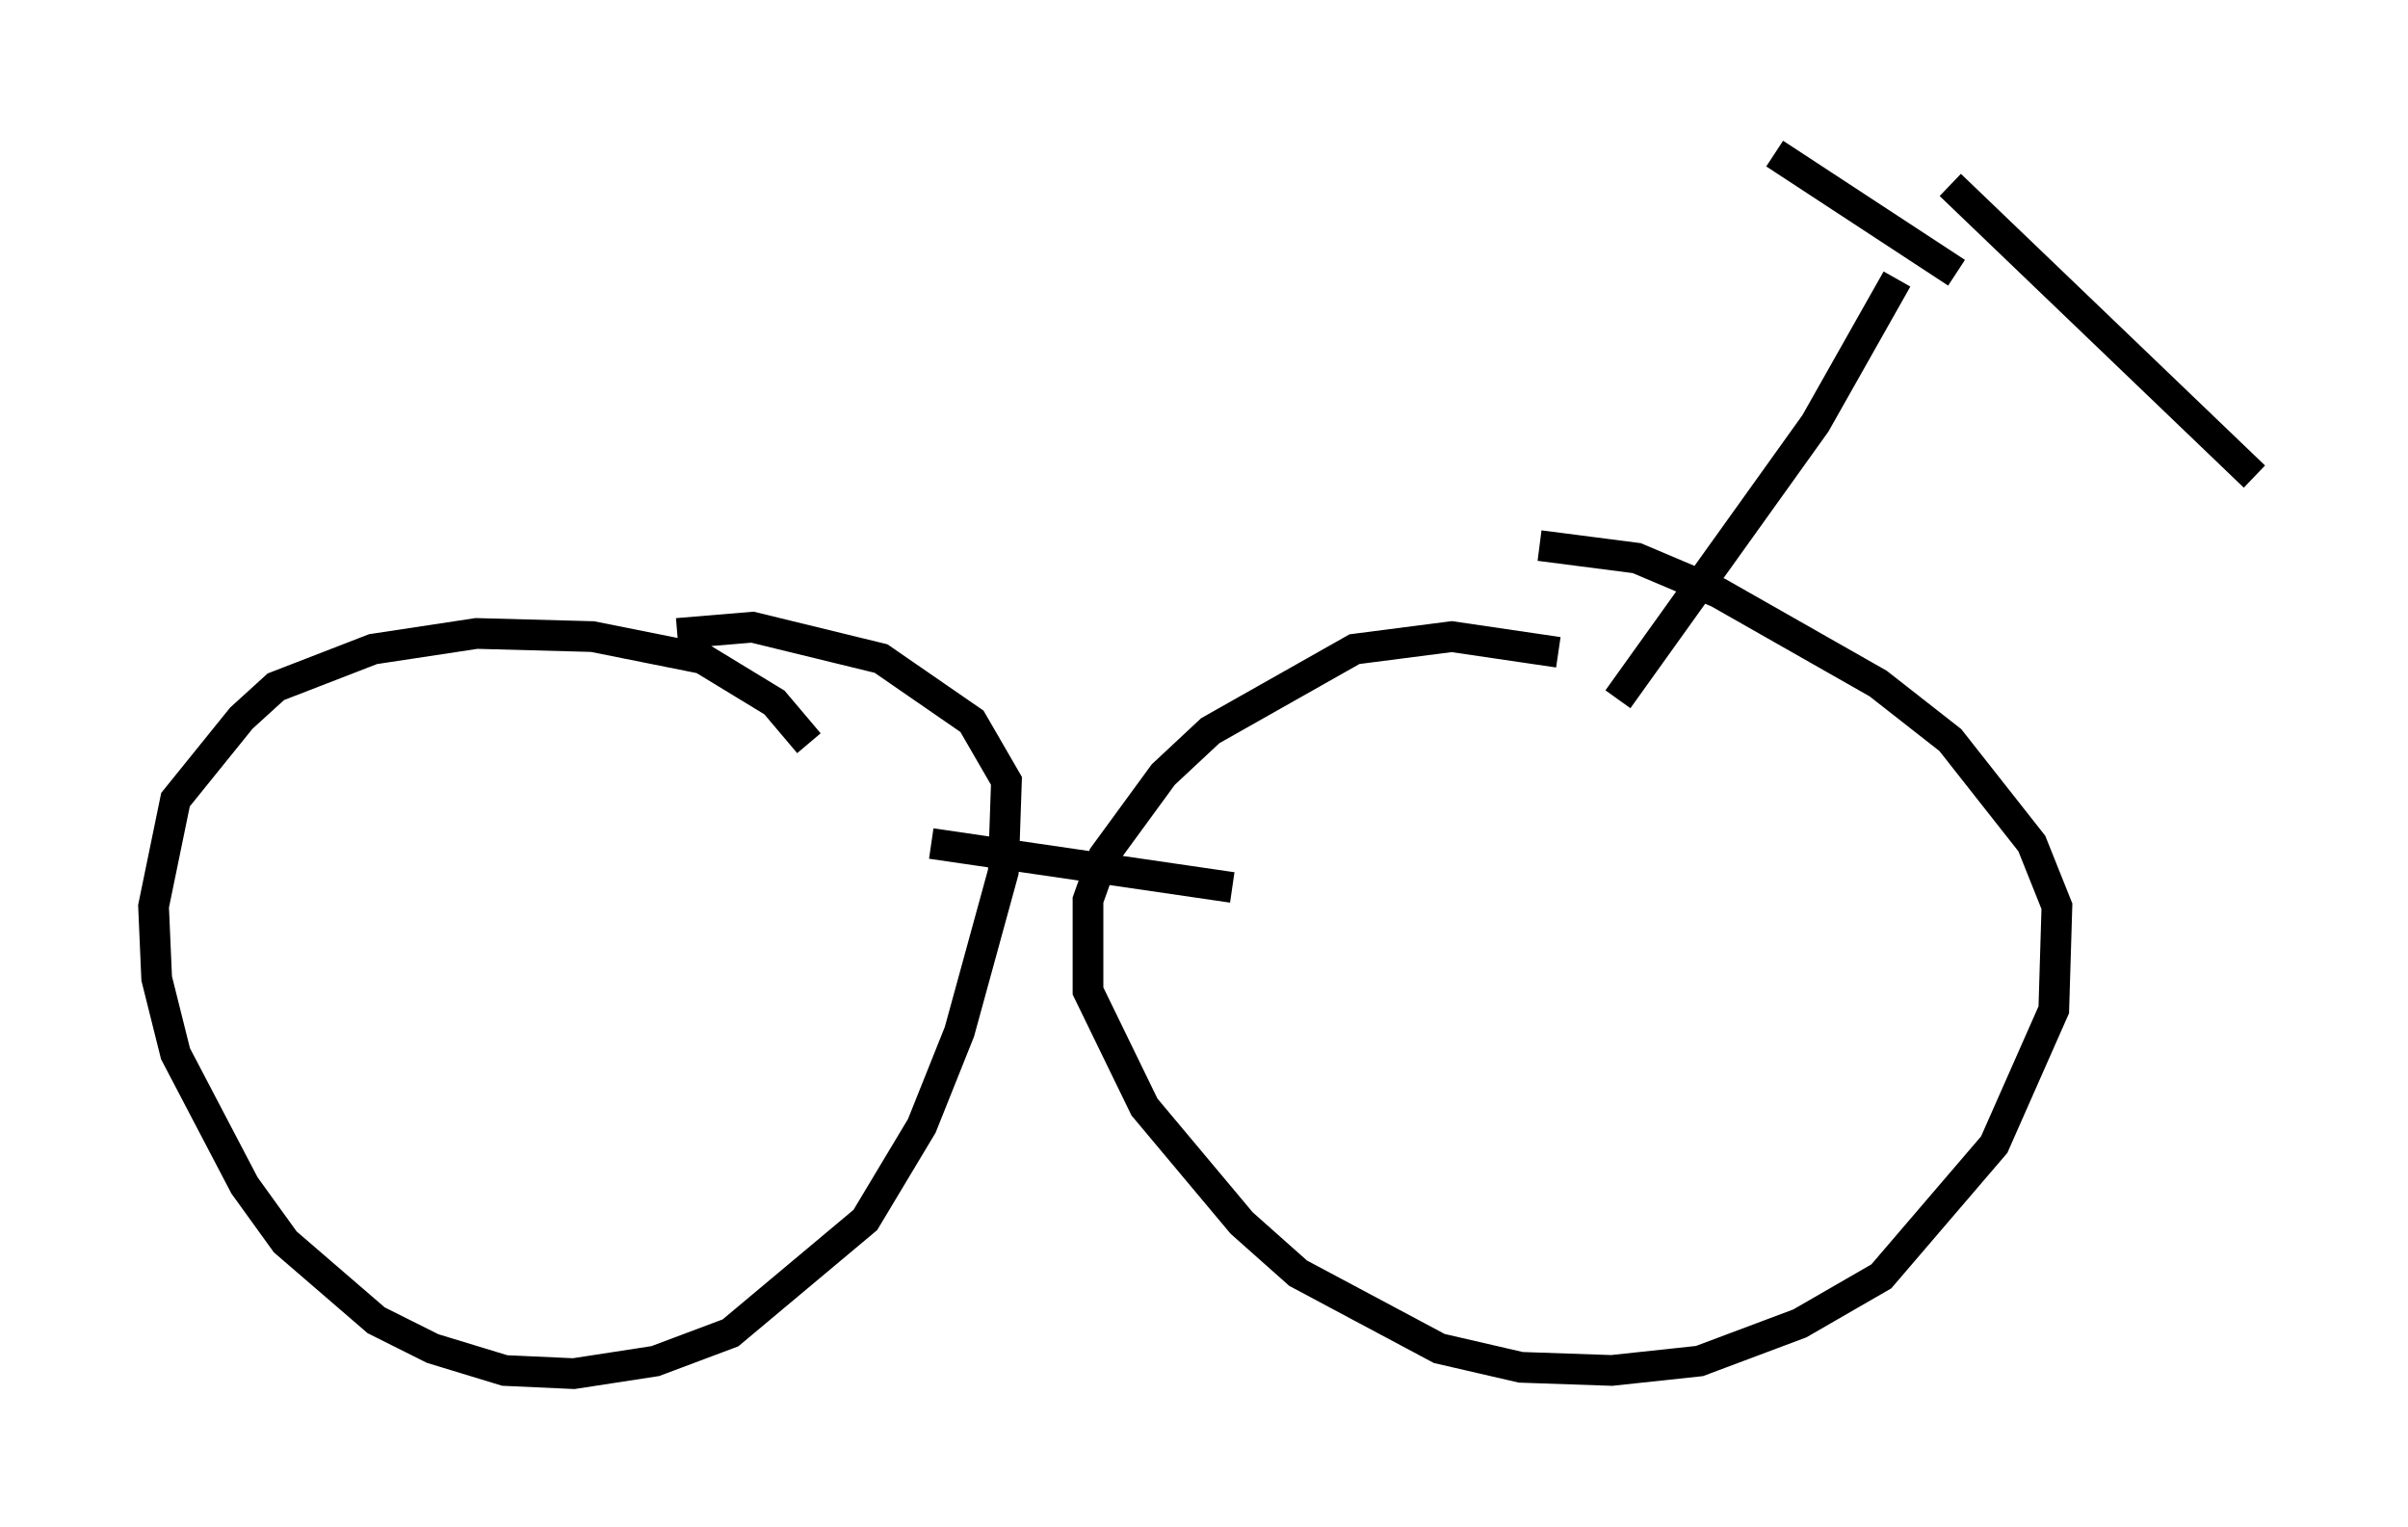 <?xml version="1.0" encoding="utf-8" ?>
<svg baseProfile="full" height="49.711" version="1.1" width="78.397" xmlns="http://www.w3.org/2000/svg" xmlns:ev="http://www.w3.org/2001/xml-events" xmlns:xlink="http://www.w3.org/1999/xlink"><defs /><rect fill="white" height="49.711" width="78.397" x="0" y="0" /><path d="M25.723, 25.315 m0.613, -1.123 l-1.123, -1.327 -2.348, -1.429 l-3.573, -0.715 -3.777, -0.102 l-3.369, 0.51 -3.165, 1.225 l-1.123, 1.021 -2.144, 2.654 l-0.715, 3.471 0.102, 2.348 l0.613, 2.45 2.246, 4.288 l1.327, 1.838 2.96, 2.552 l1.838, 0.919 2.348, 0.715 l2.246, 0.102 2.654, -0.408 l2.45, -0.919 4.39, -3.675 l1.838, -3.063 1.225, -3.063 l1.429, -5.206 0.102, -2.96 l-1.123, -1.94 -2.96, -2.042 l-4.185, -1.021 -2.45, 0.204 m28.686, 0.613 l-3.471, -0.51 -3.165, 0.408 l-4.696, 2.654 -1.531, 1.429 l-1.94, 2.654 -0.51, 1.429 l0.0, 2.96 1.838, 3.777 l3.165, 3.777 1.838, 1.633 l4.594, 2.45 2.654, 0.613 l2.96, 0.102 2.858, -0.306 l3.267, -1.225 2.654, -1.531 l3.675, -4.288 1.94, -4.39 l0.102, -3.369 -0.817, -2.042 l-2.654, -3.369 -2.348, -1.838 l-5.206, -2.96 -2.654, -1.123 l-3.165, -0.408 m-19.804, 9.698 l9.8, 1.429 m12.556, -6.125 l6.431, -8.983 2.654, -4.696 m1.735, -3.063 l9.902, 9.494 m-9.698, -6.635 l-5.921, -3.879 " fill="none" stroke="black" stroke-width="1" /></svg>